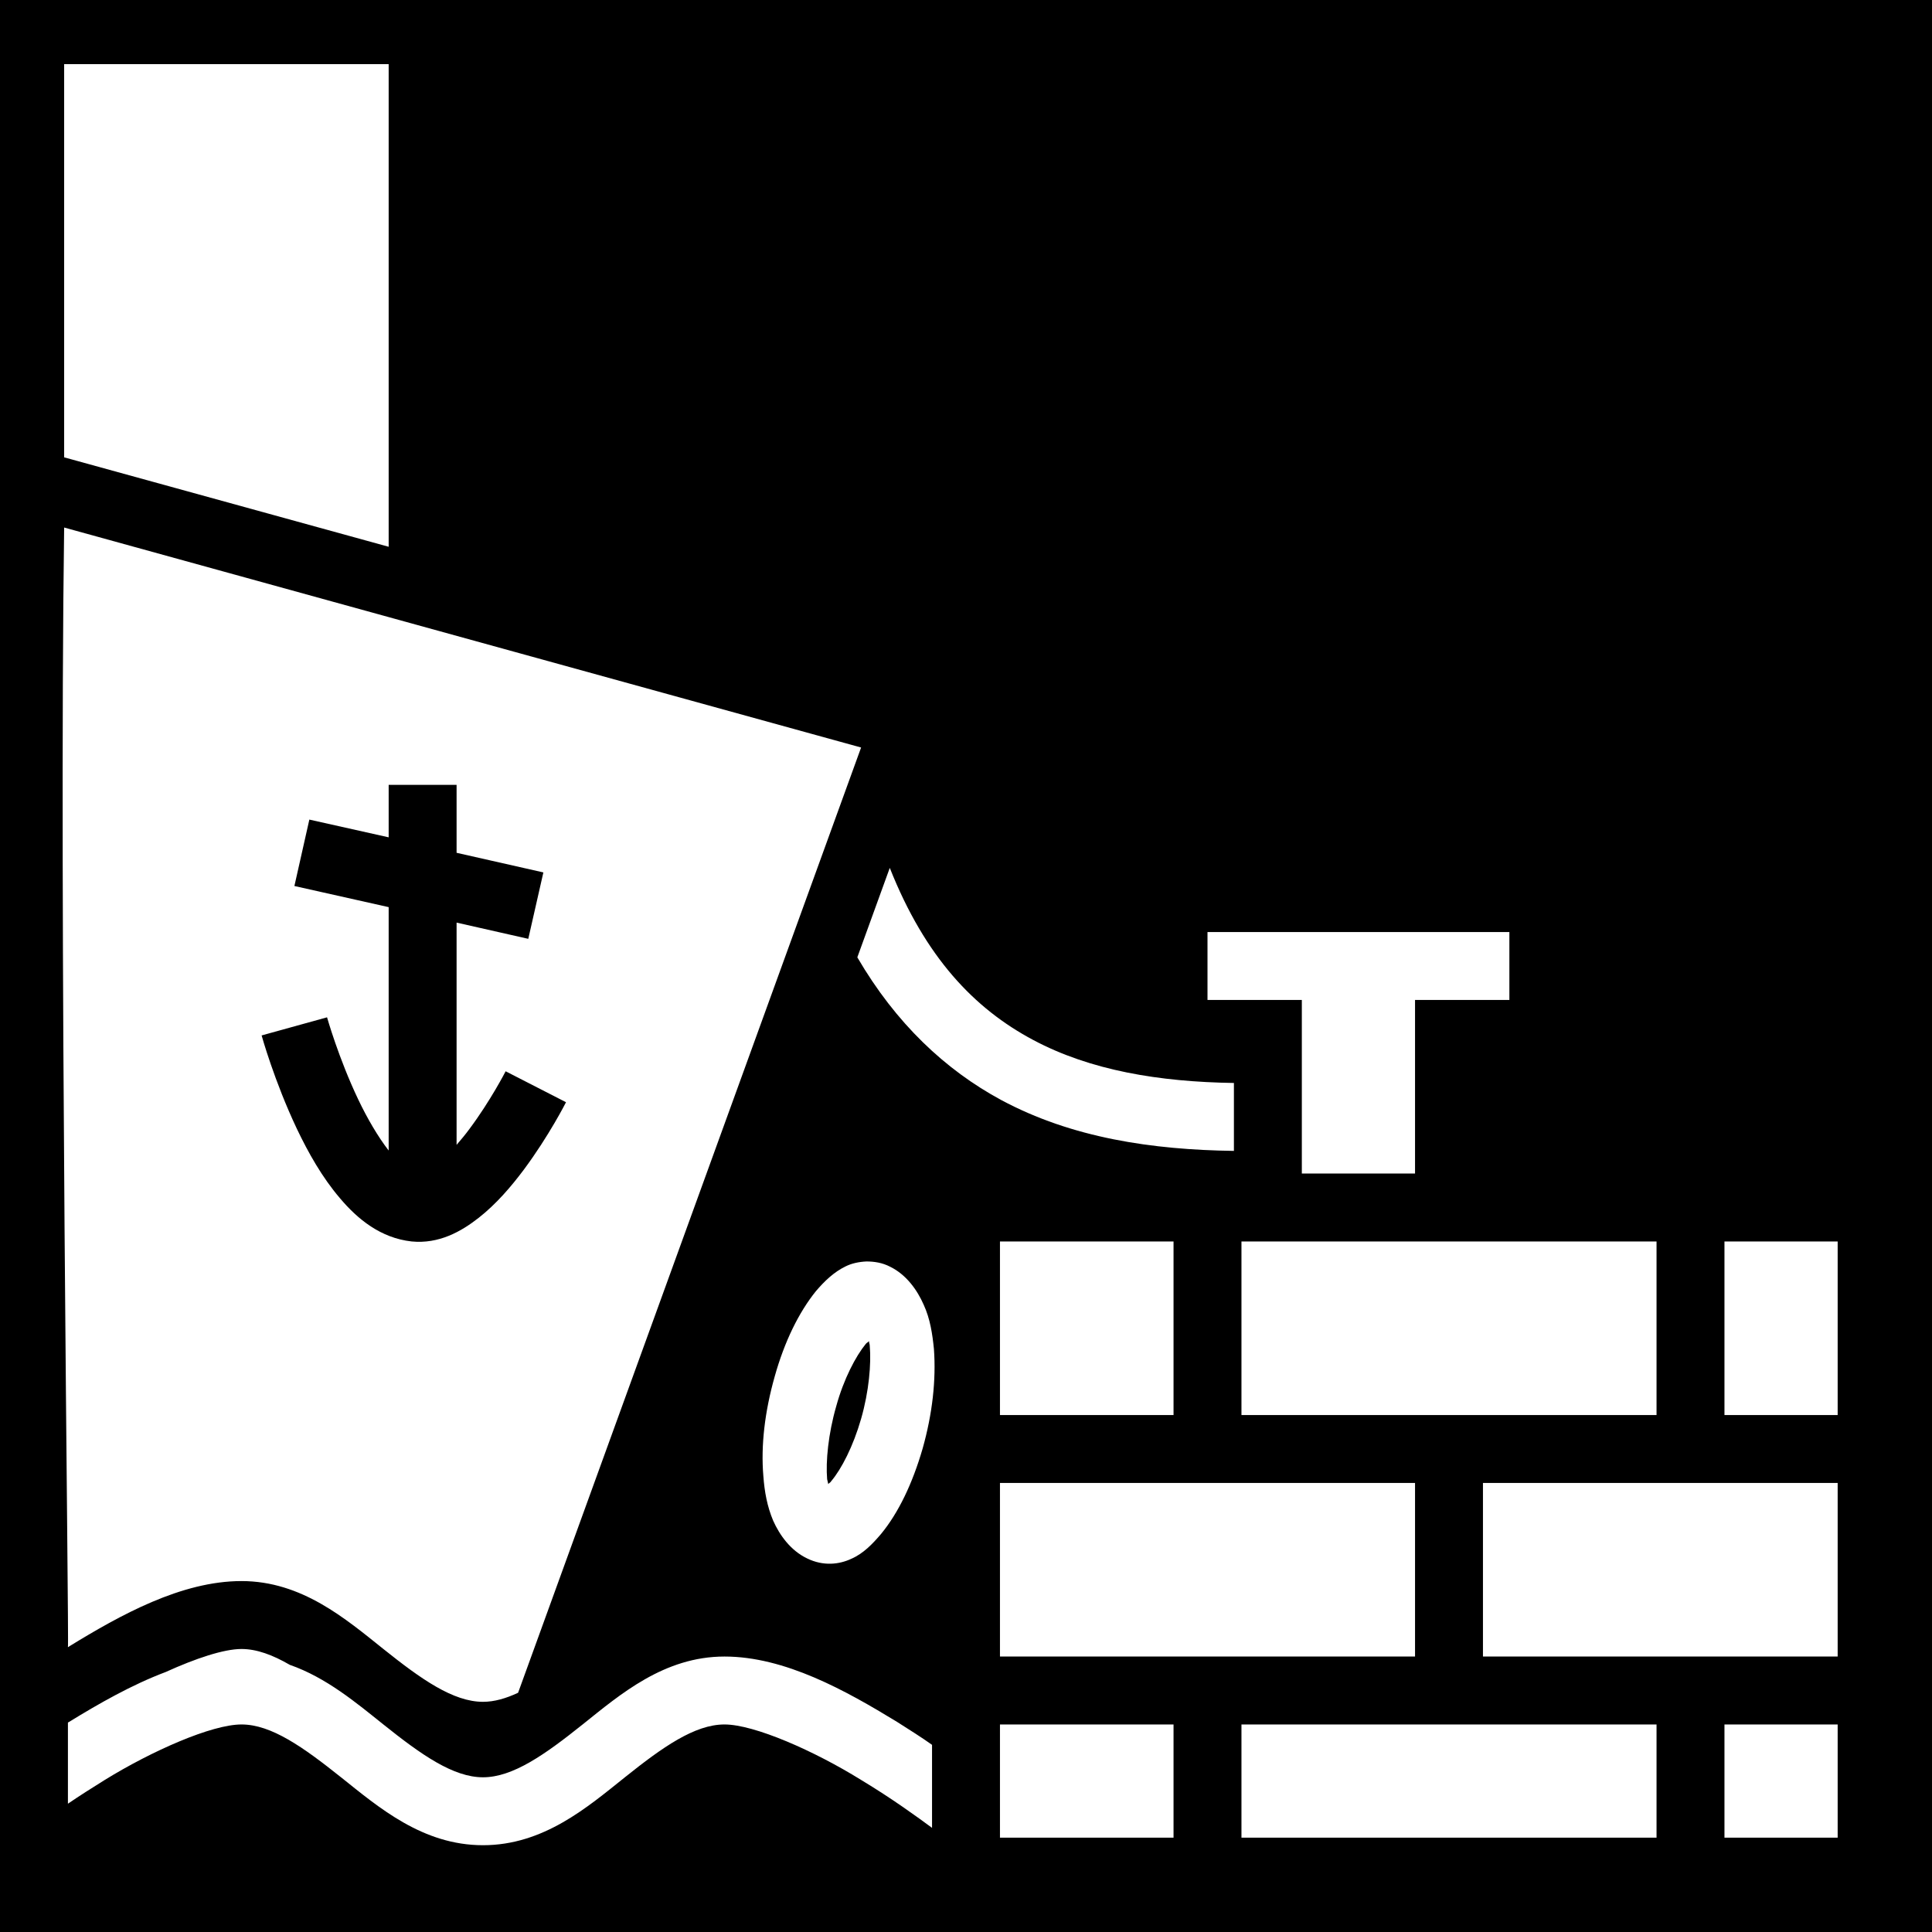 <svg xmlns="http://www.w3.org/2000/svg" viewBox="0 0 512 512" fill="currentColor"><path d="M0 0h512v512H0z"/><path fill="#fff" d="M17 17v104.2l86 23.7V17zm0 122.8c-1.4 99.4 1.35 296.5 1 296.7.12 0 .23-.1.35-.2C31.89 428 48.05 419 64 419c15.97 0 27.59 10 37.6 18 10 8 18.5 14 26.4 14 3 0 6.1-.9 9.3-2.4l90.9-250.5zm86 68.2h18v18l23 5.2-4 17.6-19-4.3v58.9c1.2-1.4 2.3-2.7 3.4-4.2 5.6-7.5 9.6-15.3 9.6-15.3l16 8.2s-4.5 8.9-11.2 17.9c-3.3 4.4-7.2 9-11.9 12.7-4.7 3.7-10.6 7-17.8 6.3-8.2-.9-14.33-5.9-19.04-11.5-4.7-5.5-8.35-12-11.36-18.3-6.02-12.7-9.37-24.8-9.37-24.8l17.34-4.8s3.08 10.9 8.28 21.8c2.38 5 5.25 9.9 8.05 13.5v-64.5l-24.98-5.6 3.96-17.6 21.02 4.7zm132.8 22l-8.6 23.7c10.2 17.5 23.3 29.8 38.1 37.8 18.8 10.1 40.1 13.2 61.7 13.5v-18c-19.8-.3-38-3.3-53.2-11.4-15.6-8.3-28.6-21.9-38-45.6zm84.2 17v18h25v46h30v-46h25v-18zm-55 82v46h46v-46zm64 0v46h110v-46h-46zm128 0v46h30v-46zm-227.4 5.3c-2 .1-3.9.5-5.5 1.3-3.1 1.5-5.6 3.9-7.9 6.6-4.5 5.6-8.3 13.3-10.9 22.6-2.6 9.2-3.7 18.2-3 26.4.3 4.1 1 8 2.6 11.8 1.7 3.8 4.6 7.9 9 10 4.3 2.1 8.5 1.6 11.7.1 3.2-1.4 5.6-3.9 7.9-6.6 4.6-5.6 8.3-13.3 11-22.6 2.6-9.2 3.6-18.2 3-26.4-.4-4-1-8-2.7-11.7-1.7-3.9-4.6-8-8.9-10.1-2.1-1.1-4.3-1.4-6.3-1.4zm.7 21.1c0 .6.2.7.2 1.3.4 4.7-.2 12-2.3 19.3-2.1 7.3-5.2 13.3-7.9 16.5-.3.5-.5.4-.8.8-.1-.6-.2-.7-.3-1.3-.4-4.7.3-12 2.4-19.3 2-7.3 5.2-13.3 7.8-16.5.4-.5.6-.4.9-.8zM265 393v46h110v-46zm128 0v46h94v-46zM64 437c-4.68 0-12.17 2.5-20.09 6.1-9.03 3.4-17.74 8.4-25.57 13.2-.12.1-.22.1-.34.2V478c2.94-2 6.22-4.1 9.77-6.3C40.26 464 56.1 457 64 457c7.9 0 16.34 6 26.37 14 10.03 8 21.63 18 37.63 18 16 0 27.6-10 37.6-18s18.5-14 26.4-14c7.9 0 23.8 7 36.2 14.7 8.3 5 15 9.9 18.8 12.7v-22c-2.8-2-6-4-9.3-6.1C224.1 448 208 439 192 439c-16 0-27.6 10-37.6 18s-18.5 14-26.4 14c-7.9 0-16.4-6-26.4-14-7.14-5.7-15.08-12.4-24.8-15.8-4.5-2.6-8.72-4.2-12.8-4.2zm201 20v30h46v-30zm64 0v30h110v-30zm128 0v30h30v-30z"/></svg>